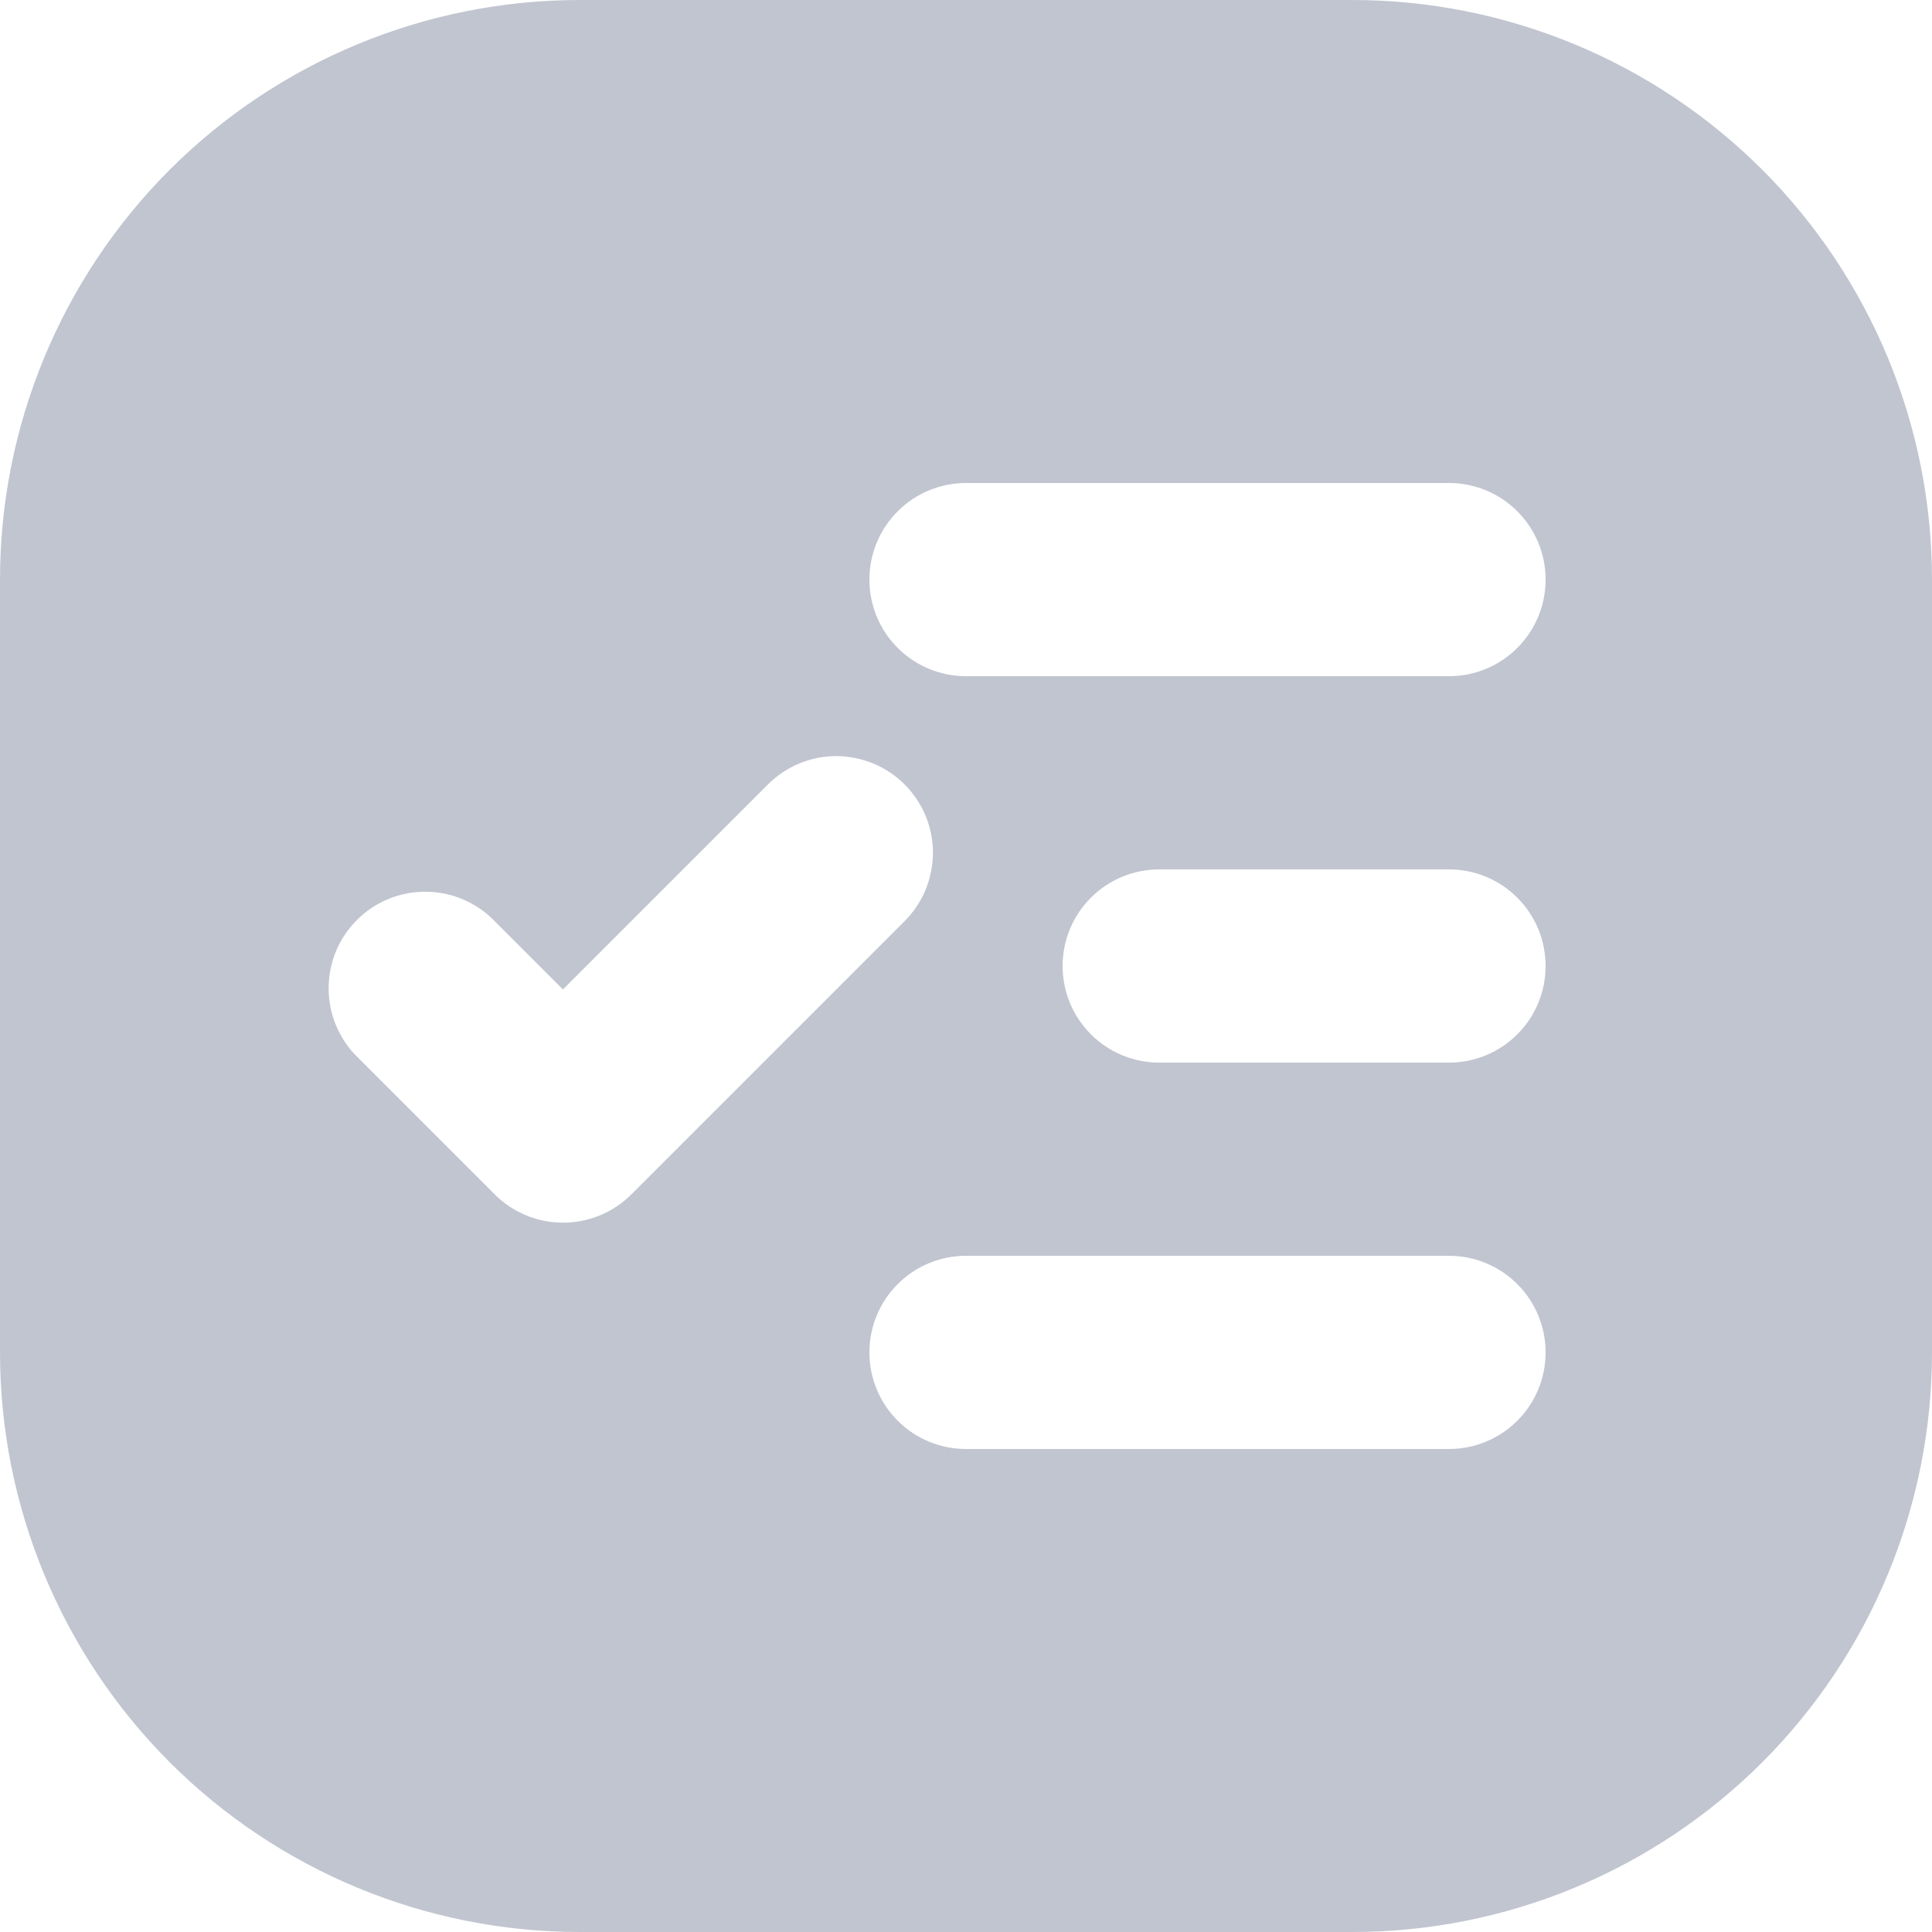 <svg width="20" height="20" viewBox="0 0 20 20" fill="none" xmlns="http://www.w3.org/2000/svg">
<path d="M6 0H14C15.591 0 17.117 0.632 18.243 1.757C19.368 2.883 20 4.409 20 6V14C20 15.591 19.368 17.117 18.243 18.243C17.117 19.368 15.591 20 14 20H6C4.409 20 2.883 19.368 1.757 18.243C0.632 17.117 0 15.591 0 14V6C0 4.409 0.632 2.883 1.757 1.757C2.883 0.632 4.409 0 6 0ZM12 9C11.735 9 11.48 9.105 11.293 9.293C11.105 9.48 11 9.735 11 10C11 10.265 11.105 10.52 11.293 10.707C11.48 10.895 11.735 11 12 11H15C15.265 11 15.52 10.895 15.707 10.707C15.895 10.52 16 10.265 16 10C16 9.735 15.895 9.48 15.707 9.293C15.52 9.105 15.265 9 15 9H12ZM10 13C9.735 13 9.48 13.105 9.293 13.293C9.105 13.48 9 13.735 9 14C9 14.265 9.105 14.52 9.293 14.707C9.48 14.895 9.735 15 10 15H15C15.265 15 15.52 14.895 15.707 14.707C15.895 14.52 16 14.265 16 14C16 13.735 15.895 13.48 15.707 13.293C15.52 13.105 15.265 13 15 13H10ZM10 5C9.735 5 9.48 5.105 9.293 5.293C9.105 5.48 9 5.735 9 6C9 6.265 9.105 6.52 9.293 6.707C9.48 6.895 9.735 7 10 7H15C15.265 7 15.52 6.895 15.707 6.707C15.895 6.52 16 6.265 16 6C16 5.735 15.895 5.48 15.707 5.293C15.52 5.105 15.265 5 15 5H10ZM5.828 10.243L5.121 9.536C5.029 9.44 4.918 9.364 4.796 9.312C4.674 9.259 4.543 9.232 4.41 9.231C4.278 9.23 4.146 9.255 4.023 9.305C3.9 9.355 3.788 9.43 3.695 9.524C3.601 9.617 3.526 9.729 3.476 9.852C3.426 9.975 3.401 10.107 3.402 10.239C3.403 10.372 3.43 10.503 3.483 10.625C3.535 10.747 3.611 10.858 3.707 10.95L5.121 12.364C5.214 12.457 5.324 12.531 5.446 12.581C5.567 12.631 5.697 12.657 5.829 12.657C5.96 12.657 6.09 12.631 6.211 12.581C6.333 12.531 6.443 12.457 6.536 12.364L9.364 9.536C9.457 9.443 9.531 9.333 9.581 9.212C9.631 9.09 9.657 8.96 9.658 8.829C9.658 8.697 9.632 8.567 9.582 8.446C9.531 8.324 9.458 8.214 9.365 8.121C9.272 8.028 9.162 7.954 9.041 7.904C8.919 7.854 8.789 7.828 8.658 7.827C8.526 7.827 8.396 7.853 8.275 7.903C8.153 7.954 8.043 8.027 7.95 8.12L5.828 10.242V10.243Z" fill="#C1C5D0"/>
</svg>
